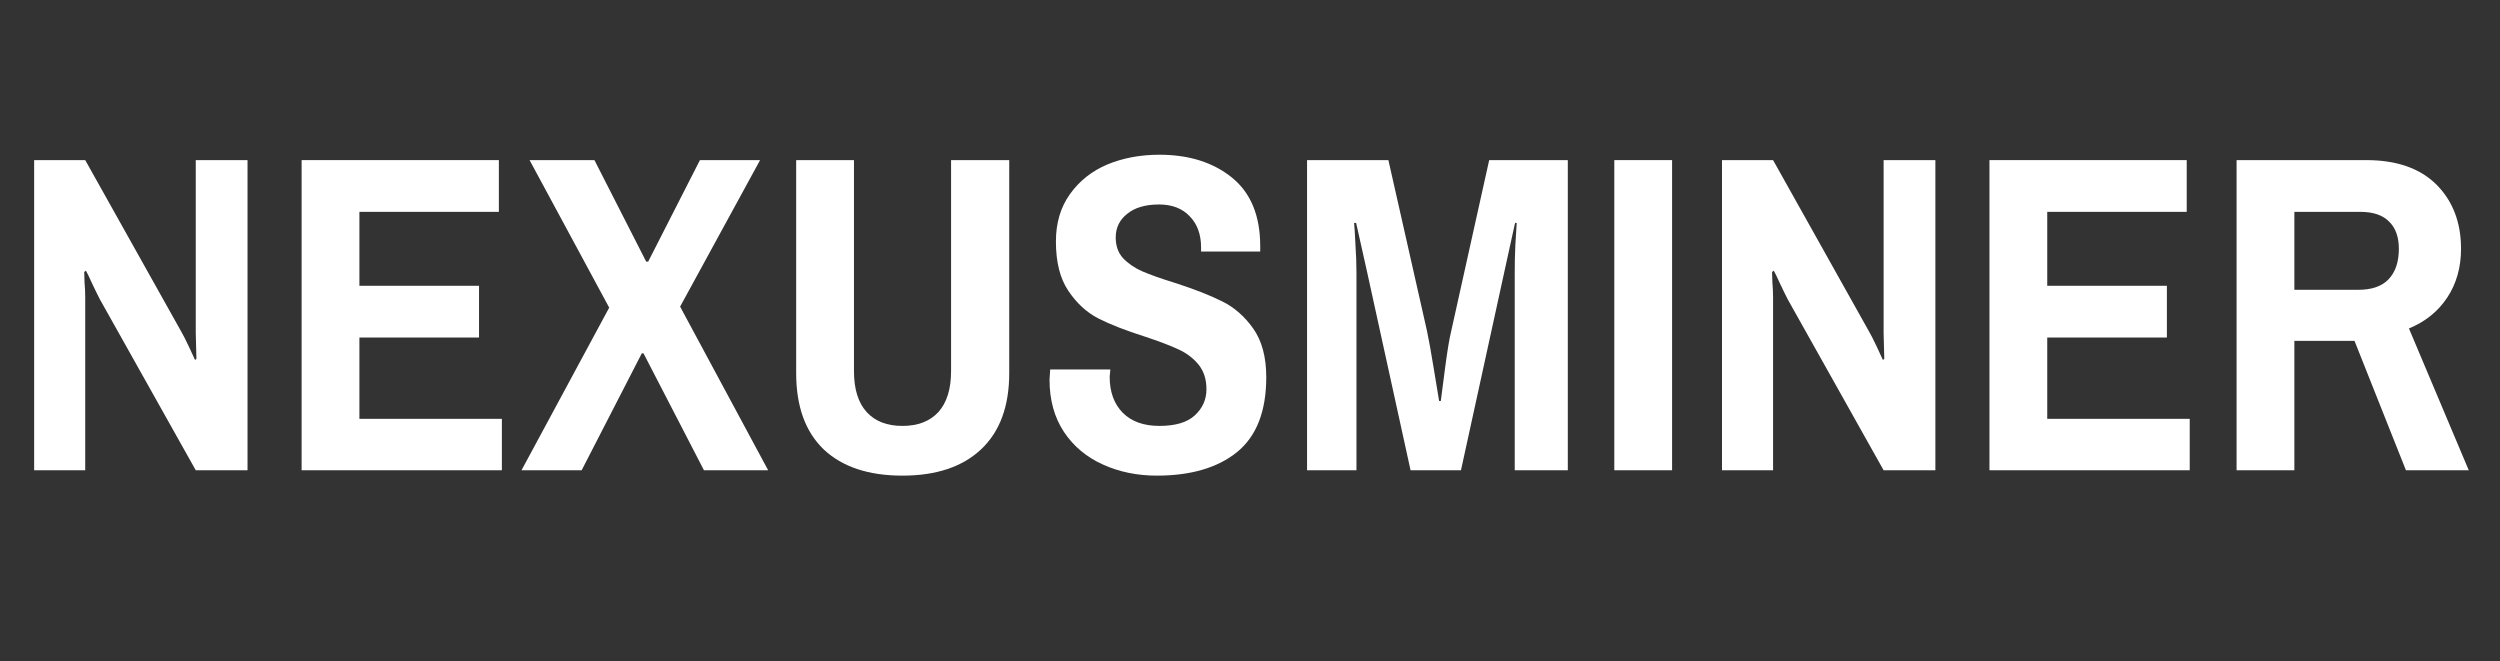 <svg xmlns="http://www.w3.org/2000/svg" xmlns:xlink="http://www.w3.org/1999/xlink" width="155" zoomAndPan="magnify" viewBox="0 0 116.25 30.75" height="41" preserveAspectRatio="xMidYMid meet" version="1.0"><rect x="0" y="0" width="116.25" height="30.75" fill="#333333" stroke="none"/><defs><g/></defs><g fill="#ffffff" fill-opacity="1"><g transform="translate(0.322, 21.867)"><g><path d="M 1.266 -14.422 L 3.641 -14.422 L 8.094 -6.469 C 8.188 -6.312 8.305 -6.078 8.453 -5.766 C 8.598 -5.453 8.695 -5.238 8.75 -5.125 L 8.812 -5.188 L 8.781 -6.391 L 8.781 -14.422 L 11.188 -14.422 L 11.188 0 L 8.781 0 L 4.328 -7.938 C 4.211 -8.164 4.086 -8.422 3.953 -8.703 C 3.828 -8.984 3.734 -9.176 3.672 -9.281 L 3.594 -9.219 C 3.594 -9.133 3.598 -8.973 3.609 -8.734 C 3.629 -8.504 3.641 -8.27 3.641 -8.031 L 3.641 0 L 1.266 0 Z M 1.266 -14.422 "/></g></g></g><g fill="#ffffff" fill-opacity="1"><g transform="translate(12.759, 21.867)"><g><path d="M 1.266 -14.422 L 10.438 -14.422 L 10.438 -12.016 L 3.953 -12.016 L 3.953 -8.578 L 9.516 -8.578 L 9.516 -6.172 L 3.953 -6.172 L 3.953 -2.391 L 10.578 -2.391 L 10.578 0 L 1.266 0 Z M 1.266 -14.422 "/></g></g></g><g fill="#ffffff" fill-opacity="1"><g transform="translate(24.25, 21.867)"><g><path d="M 4.078 -7.562 L 0.375 -14.422 L 3.391 -14.422 L 5.797 -9.703 L 5.891 -9.703 L 8.297 -14.422 L 11.094 -14.422 L 7.375 -7.609 L 11.469 0 L 8.484 0 L 5.672 -5.438 L 5.594 -5.438 L 2.797 0 L 0 0 Z M 4.078 -7.562 "/></g></g></g><g fill="#ffffff" fill-opacity="1"><g transform="translate(35.741, 21.867)"><g><path d="M 6.219 0.25 C 4.645 0.25 3.426 -0.156 2.562 -0.969 C 1.707 -1.789 1.281 -2.973 1.281 -4.516 L 1.281 -14.422 L 3.969 -14.422 L 3.969 -4.609 C 3.969 -3.773 4.164 -3.141 4.562 -2.703 C 4.957 -2.273 5.508 -2.062 6.219 -2.062 C 6.938 -2.062 7.492 -2.273 7.891 -2.703 C 8.285 -3.141 8.484 -3.773 8.484 -4.609 L 8.484 -14.422 L 11.188 -14.422 L 11.188 -4.516 C 11.188 -2.973 10.75 -1.789 9.875 -0.969 C 9.008 -0.156 7.789 0.25 6.219 0.25 Z M 6.219 0.25 "/></g></g></g><g fill="#ffffff" fill-opacity="1"><g transform="translate(48.178, 21.867)"><g><path d="M 5.609 0.25 C 4.703 0.25 3.867 0.078 3.109 -0.266 C 2.348 -0.609 1.742 -1.113 1.297 -1.781 C 0.848 -2.457 0.625 -3.27 0.625 -4.219 L 0.656 -4.688 L 3.453 -4.688 L 3.422 -4.344 C 3.422 -3.645 3.625 -3.086 4.031 -2.672 C 4.438 -2.266 5.004 -2.062 5.734 -2.062 C 6.473 -2.062 7.02 -2.223 7.375 -2.547 C 7.738 -2.879 7.922 -3.285 7.922 -3.766 C 7.922 -4.234 7.797 -4.617 7.547 -4.922 C 7.297 -5.223 6.984 -5.457 6.609 -5.625 C 6.234 -5.801 5.711 -6 5.047 -6.219 C 4.16 -6.5 3.441 -6.781 2.891 -7.062 C 2.348 -7.344 1.883 -7.77 1.5 -8.344 C 1.113 -8.914 0.922 -9.68 0.922 -10.641 C 0.922 -11.504 1.141 -12.238 1.578 -12.844 C 2.016 -13.457 2.594 -13.914 3.312 -14.219 C 4.039 -14.52 4.848 -14.672 5.734 -14.672 C 7.109 -14.672 8.234 -14.316 9.109 -13.609 C 9.984 -12.898 10.422 -11.836 10.422 -10.422 L 10.422 -10.172 L 7.672 -10.172 L 7.672 -10.359 C 7.672 -10.973 7.492 -11.457 7.141 -11.812 C 6.797 -12.176 6.32 -12.359 5.719 -12.359 C 5.082 -12.359 4.586 -12.211 4.234 -11.922 C 3.879 -11.641 3.703 -11.273 3.703 -10.828 C 3.703 -10.43 3.816 -10.109 4.047 -9.859 C 4.285 -9.609 4.582 -9.406 4.938 -9.25 C 5.301 -9.094 5.801 -8.914 6.438 -8.719 C 7.344 -8.426 8.078 -8.141 8.641 -7.859 C 9.203 -7.586 9.688 -7.164 10.094 -6.594 C 10.5 -6.02 10.703 -5.266 10.703 -4.328 C 10.703 -2.742 10.25 -1.582 9.344 -0.844 C 8.438 -0.113 7.191 0.25 5.609 0.25 Z M 5.609 0.25 "/></g></g></g><g fill="#ffffff" fill-opacity="1"><g transform="translate(59.669, 21.867)"><g><path d="M 1.109 -14.422 L 4.891 -14.422 L 6.688 -6.469 C 6.77 -6.082 6.875 -5.504 7 -4.734 C 7.125 -3.973 7.207 -3.469 7.25 -3.219 L 7.328 -3.219 C 7.359 -3.477 7.426 -4 7.531 -4.781 C 7.633 -5.562 7.727 -6.125 7.812 -6.469 L 9.578 -14.422 L 13.234 -14.422 L 13.234 0 L 10.766 0 L 10.766 -9.188 C 10.766 -9.602 10.773 -10.047 10.797 -10.516 C 10.828 -10.984 10.848 -11.312 10.859 -11.5 L 10.781 -11.5 L 10.281 -9.219 L 8.266 0 L 5.922 0 L 3.891 -9.266 L 3.391 -11.5 L 3.297 -11.5 C 3.316 -11.312 3.336 -10.977 3.359 -10.5 C 3.391 -10.031 3.406 -9.594 3.406 -9.188 L 3.406 0 L 1.109 0 Z M 1.109 -14.422 "/></g></g></g><g fill="#ffffff" fill-opacity="1"><g transform="translate(74.018, 21.867)"><g><path d="M 1.047 -14.422 L 3.734 -14.422 L 3.734 0 L 1.047 0 Z M 1.047 -14.422 "/></g></g></g><g fill="#ffffff" fill-opacity="1"><g transform="translate(78.807, 21.867)"><g><path d="M 1.266 -14.422 L 3.641 -14.422 L 8.094 -6.469 C 8.188 -6.312 8.305 -6.078 8.453 -5.766 C 8.598 -5.453 8.695 -5.238 8.75 -5.125 L 8.812 -5.188 L 8.781 -6.391 L 8.781 -14.422 L 11.188 -14.422 L 11.188 0 L 8.781 0 L 4.328 -7.938 C 4.211 -8.164 4.086 -8.422 3.953 -8.703 C 3.828 -8.984 3.734 -9.176 3.672 -9.281 L 3.594 -9.219 C 3.594 -9.133 3.598 -8.973 3.609 -8.734 C 3.629 -8.504 3.641 -8.27 3.641 -8.031 L 3.641 0 L 1.266 0 Z M 1.266 -14.422 "/></g></g></g><g fill="#ffffff" fill-opacity="1"><g transform="translate(91.244, 21.867)"><g><path d="M 1.266 -14.422 L 10.438 -14.422 L 10.438 -12.016 L 3.953 -12.016 L 3.953 -8.578 L 9.516 -8.578 L 9.516 -6.172 L 3.953 -6.172 L 3.953 -2.391 L 10.578 -2.391 L 10.578 0 L 1.266 0 Z M 1.266 -14.422 "/></g></g></g><g fill="#ffffff" fill-opacity="1"><g transform="translate(102.735, 21.867)"><g><path d="M 1.266 -14.422 L 7.297 -14.422 C 8.711 -14.422 9.801 -14.039 10.562 -13.281 C 11.32 -12.52 11.703 -11.523 11.703 -10.297 C 11.703 -9.43 11.488 -8.676 11.062 -8.031 C 10.633 -7.383 10.039 -6.906 9.281 -6.594 L 12.062 0 L 9.141 0 L 6.75 -6.016 L 3.953 -6.016 L 3.953 0 L 1.266 0 Z M 6.922 -8.391 C 7.547 -8.391 8.016 -8.551 8.328 -8.875 C 8.648 -9.207 8.812 -9.68 8.812 -10.297 C 8.812 -10.848 8.66 -11.27 8.359 -11.562 C 8.066 -11.863 7.617 -12.016 7.016 -12.016 L 3.953 -12.016 L 3.953 -8.391 Z M 6.922 -8.391 "/></g></g></g></svg>